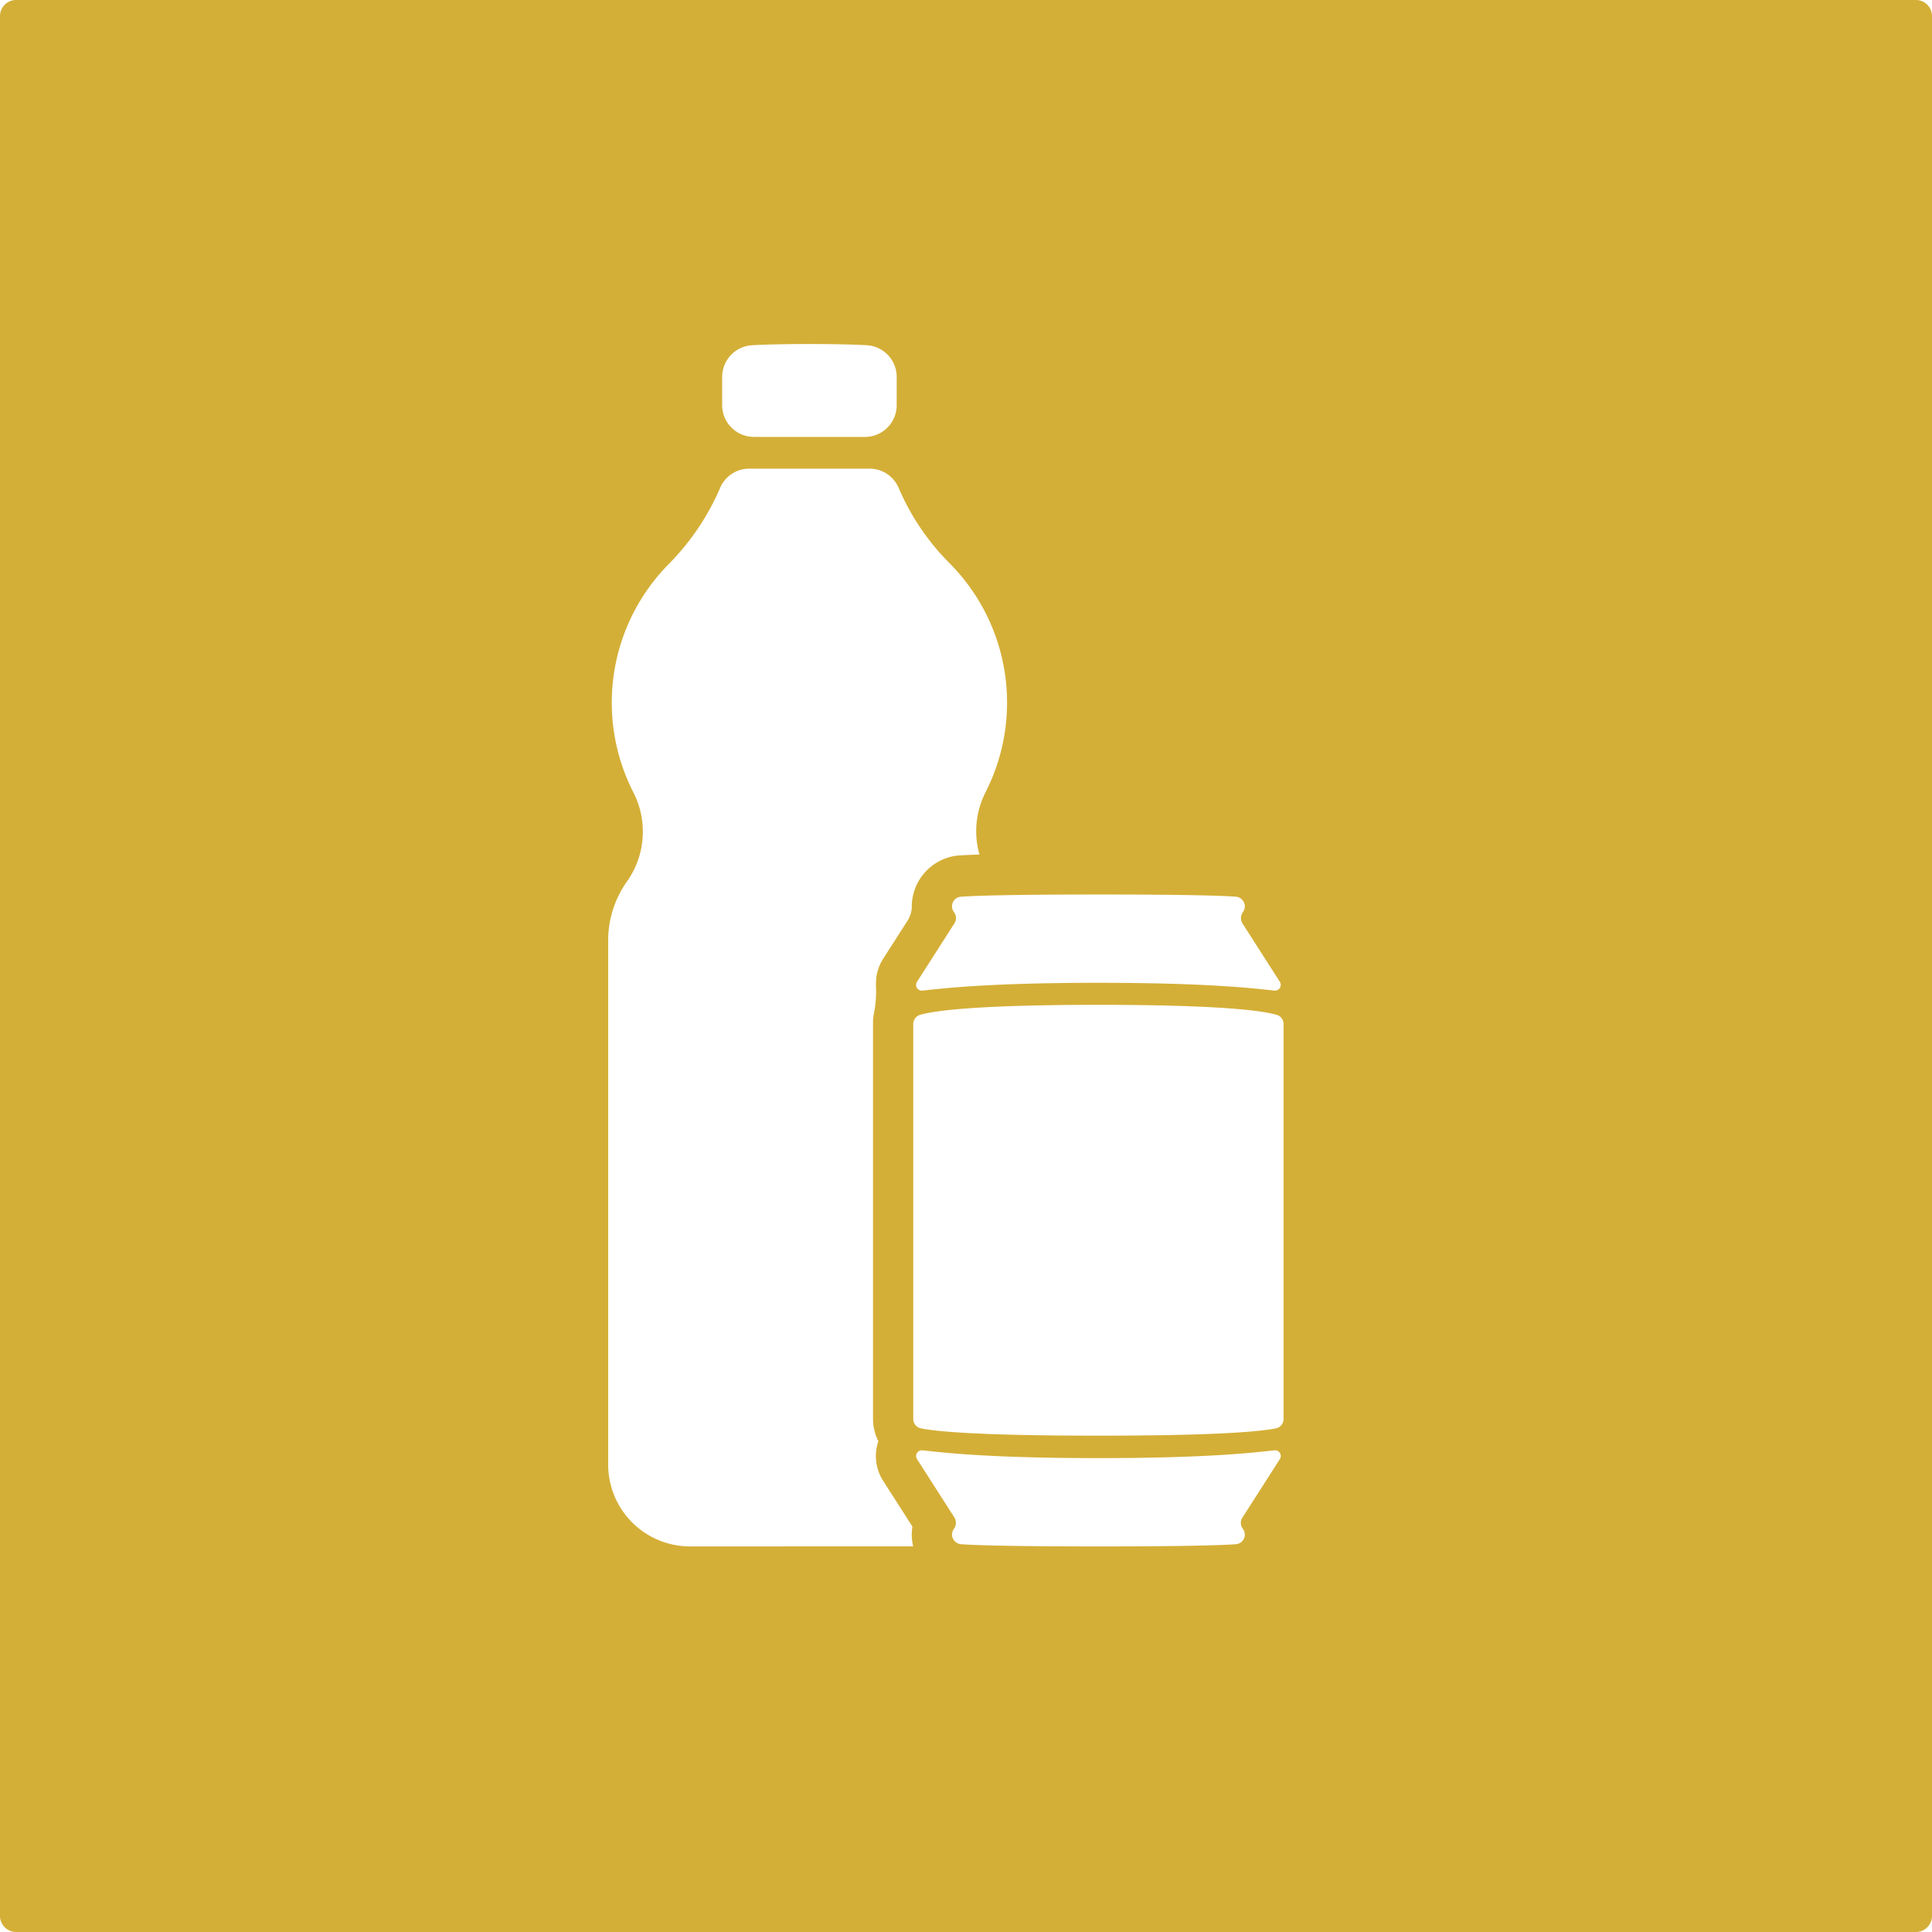 <svg xmlns="http://www.w3.org/2000/svg" width="120mm" height="120mm" viewBox="0 0 340.157 340.157">
  <g id="Schilder">
    <g id="H-38-M">
      <path fill="#D4AF37" stroke="none" d="M337.323,0H2.834A2.834,2.834,0,0,0,0,2.834V337.323a2.834,2.834,0,0,0,2.834,2.834H337.323a2.834,2.834,0,0,0,2.834-2.834V2.834A2.834,2.834,0,0,0,337.323,0Zm-119.8,157.869a1.745,1.745,0,0,1,1.627,1.427,1.687,1.687,0,0,1-.325,1.3,1.817,1.817,0,0,0-.017,2.067l6.526,10.2a1.007,1.007,0,0,1-.951,1.547c-3.241-.342-11.244-1.372-30.989-1.372s-27.748,1.03-30.99,1.372a1.007,1.007,0,0,1-.951-1.547l6.569-10.266a1.708,1.708,0,0,0-.038-1.972,1.693,1.693,0,0,1,1.2-2.743c2.422-.172,8.574-.39,24.206-.39C208.865,157.485,215.05,157.7,217.523,157.869Zm-90.376-91.5a5.59,5.59,0,0,1,5.284-5.586c2.258-.124,5.481-.213,10.081-.213s7.823.089,10.081.213a5.589,5.589,0,0,1,5.283,5.586v4.965a5.594,5.594,0,0,1-5.594,5.594h-19.54a5.6,5.6,0,0,1-5.595-5.594Zm-5.653,205.9a14.415,14.415,0,0,1-14.415-14.415V165.6a17.929,17.929,0,0,1,3.3-10.388A15.162,15.162,0,0,0,111.5,139.48,34.708,34.708,0,0,1,117.754,99.3a43.436,43.436,0,0,0,9.056-13.449,5.544,5.544,0,0,1,5.113-3.335h21.164a5.548,5.548,0,0,1,5.117,3.345,42.287,42.287,0,0,0,8.964,13.287,34.793,34.793,0,0,1,6.347,40.349,15.077,15.077,0,0,0-1.066,10.958c-1.614.053-2.927.113-3.908.183a9.077,9.077,0,0,0-8.011,8.925c0,.086.008.172.01.258a5.007,5.007,0,0,1-.733,2.246l-4.353,6.8a7.836,7.836,0,0,0-1.218,4.025,8.167,8.167,0,0,0,.01,1.128,20.015,20.015,0,0,1-.415,4.6,8.361,8.361,0,0,0-.122,1.429l.01.075c0,.052-.01.1-.01.156v69.543a8.717,8.717,0,0,0,.941,3.922,8.085,8.085,0,0,0,.836,6.969l5.16,8.064a8.813,8.813,0,0,0-.012,2.756c.038.247.087.49.145.728ZM225.334,256.9l-6.569,10.266a1.708,1.708,0,0,0,.038,1.972,1.678,1.678,0,0,1,.368,1.051,1.7,1.7,0,0,1-1.572,1.693c-2.422.172-8.574.389-24.2.389-15.472,0-21.657-.213-24.13-.384a1.744,1.744,0,0,1-1.627-1.427,1.689,1.689,0,0,1,.325-1.294,1.818,1.818,0,0,0,.017-2.068l-6.526-10.2a1.007,1.007,0,0,1,.951-1.547c3.242.343,11.244,1.372,30.99,1.372s27.748-1.029,30.989-1.372A1.007,1.007,0,0,1,225.334,256.9Zm.658-7.068a1.674,1.674,0,0,1-1.325,1.644c-2.53.527-9.885,1.293-31.273,1.293s-28.744-.766-31.273-1.293a1.674,1.674,0,0,1-1.326-1.644V180.29a1.681,1.681,0,0,1,1.215-1.617c2.423-.7,9.674-1.756,31.384-1.756s28.96,1.053,31.383,1.756a1.681,1.681,0,0,1,1.215,1.617Z"/>
    </g>
  </g>
</svg>
